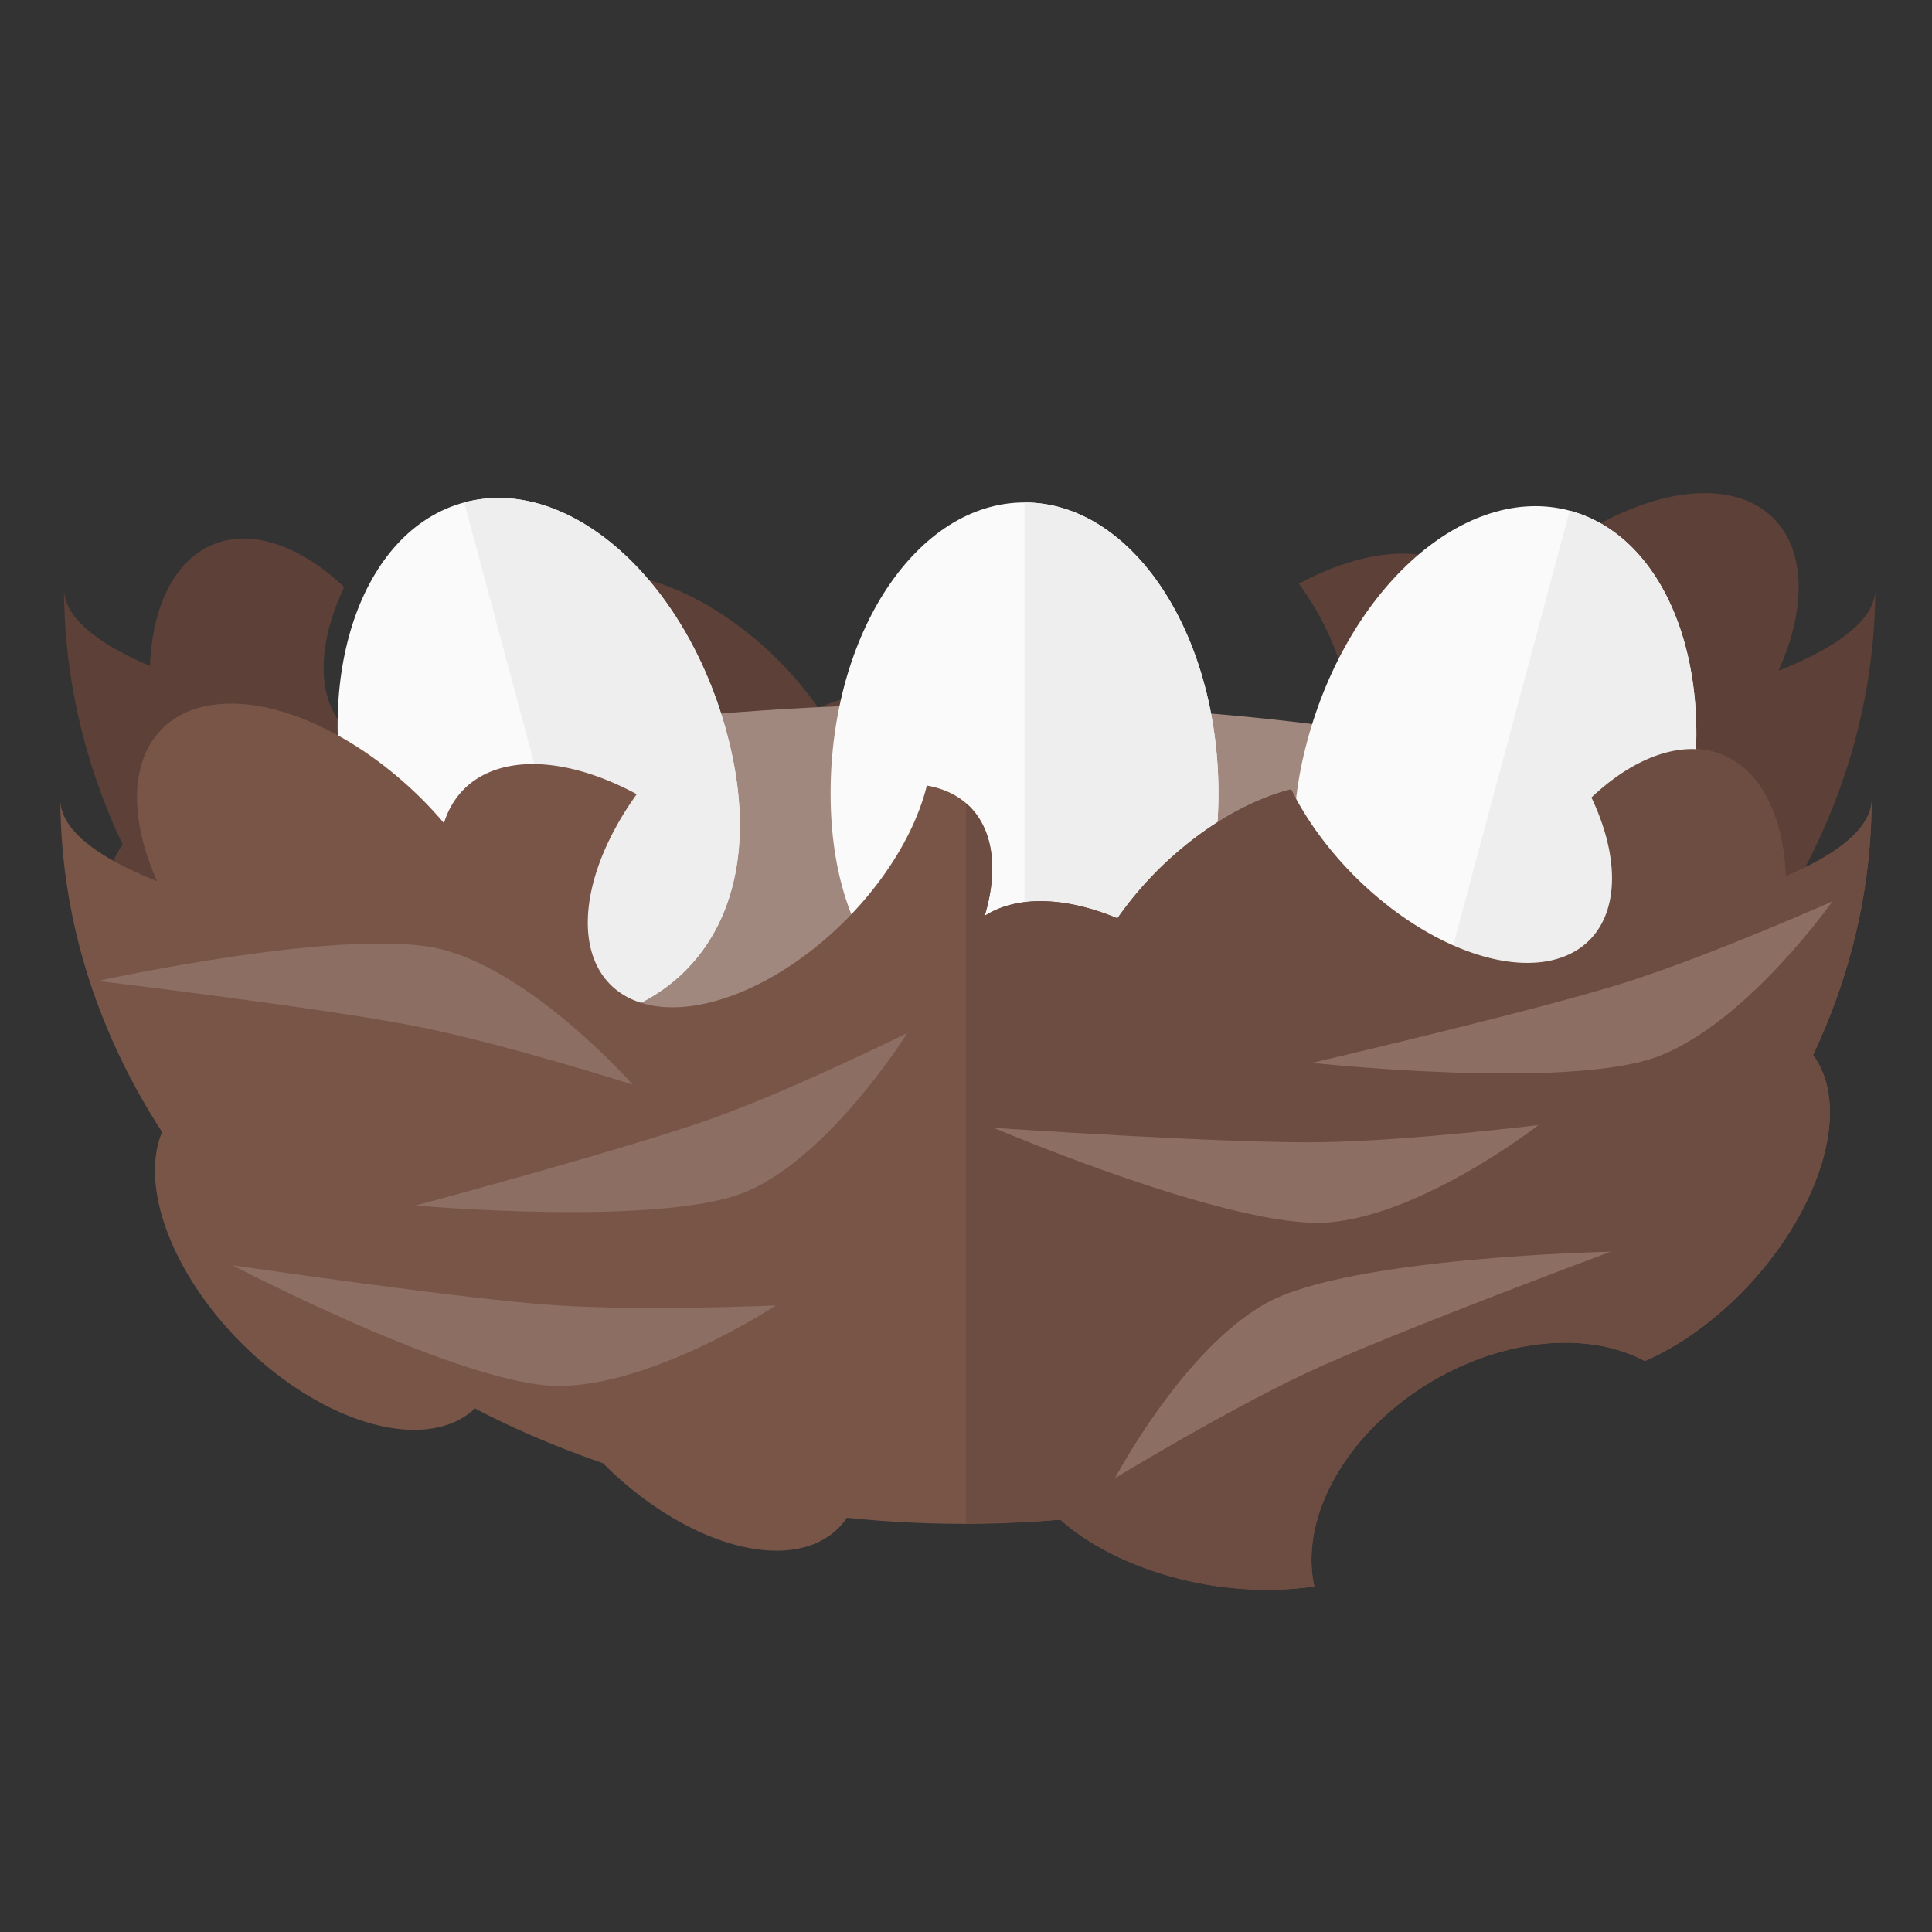 <svg xmlns="http://www.w3.org/2000/svg" xmlns:xlink="http://www.w3.org/1999/xlink" width="512" height="512"><rect width="100%" height="100%" fill="#333333" stroke="none"/><defs><lineargradient xlink:href="#a" id="b" gradientunits="userSpaceOnUse" gradienttransform="matrix(1.929,0,0,1.929,2978.258,727.527)" x1="312" y1="344" x2="312" y2="368"/></defs><path style="isolation:auto;mix-blend-mode:normal" d="M176.418 365.531a32 56 80.365 0 1-11.754-.914 56 40 30.643 0 0-31.125-54.302 56 40 30.643 0 0-56.48-5.395 56 32 47.514 0 1-28.088-20.732 56 32 47.514 0 1-16.463-60.348 240 192 0 0 1-15.537-67.652 240 48 0 0 0 22.785 20.281 62.134 35.505 67.583 0 1 16.697-32.18 62.134 35.505 67.583 0 1 34.77 11.278 32 56 45 0 0 .543 37.826 32 56 45 0 0 62.224-16.97 32 56 45 0 0 16.817-23.024 56 32 45 0 1 35.418 21.535 56 32 45 0 1 10.615 12.658 35.505 62.134 45 0 1 35.183-.646A56 32 45 0 1 256 157.963a56 32 45 0 1 11.348-5.555 56 32 45 0 0 21.623 35.78 56 32 45 0 0 62.224 16.97 56 32 45 0 0-6.965-50.462 35.505 62.134 45 0 1 45.782-1.338 35.505 62.134 45 0 1 5.308 8.994 35.505 62.134 45 0 1 5.65-6.164 35.505 62.134 45 0 1 52.874-25.438 35.505 62.134 45 0 1 16.168 6.608 35.505 62.134 45 0 1 1.32 40.392 240 48 0 0 0 25.639-21.562 240 192 0 0 1-26.953 88.029 32 56 45 0 1-21.047 55.97 32 56 45 0 1-61.858 17.296 48 40 41.81 0 0-62.443-2.186 48 40 41.81 0 0-6.469 38.281 32 56 45 0 1-27.455-4.42 32 56 45 0 1-2.21-2.712 240 192 0 0 1-56.563.503 32 56 80.365 0 1-39.002 17.239 32 56 80.365 0 1-16.553 1.343z" color="#000" overflow="visible" fill="#5d4037"/><ellipse style="isolation:auto;mix-blend-mode:normal" cx="256" cy="239.215" rx="208" ry="52.748" color="#000" overflow="visible" fill="#a1887f"/><path style="isolation:auto;mix-blend-mode:normal" d="M192.624 194.313c-11.019-41.123-42.176-68.504-69.59-61.158-27.416 7.346-40.708 46.637-29.69 87.76 11.02 41.123 38.851 56.095 66.267 48.749 27.415-7.346 44.032-34.228 33.013-75.35z" color="#000" overflow="visible" fill="#fafafa"/><path style="isolation:auto;mix-blend-mode:normal" d="M123.033 133.155l36.578 136.509c27.415-7.346 44.032-34.228 33.013-75.35-11.019-41.124-42.176-68.505-69.59-61.16z" color="#000" overflow="visible" fill="#eee"/><path style="isolation:auto;mix-blend-mode:normal" d="M322.9 210.24c0-42.573-23.007-77.085-51.39-77.085-28.382 0-51.39 34.512-51.39 77.086 0 42.573 23.008 64.238 51.39 64.238s51.39-21.665 51.39-64.238z" color="#000" overflow="visible" fill="#fafafa"/><path style="isolation:auto;mix-blend-mode:normal" d="M271.51 133.155v141.324c28.382 0 51.39-21.665 51.39-64.238 0-42.574-23.007-77.086-51.39-77.086z" color="#000" overflow="visible" fill="#eee"/><path style="isolation:auto;mix-blend-mode:normal" d="M59.127 186.526a62.134 35.505 45 0 0-16.168 6.607 62.134 35.505 45 0 0-1.32 40.393A240 48 0 0 1 16 211.963a240 192 0 0 0 26.953 88.03A56 32 45 0 0 64 355.962a56 32 45 0 0 61.857 17.295A240 192 0 0 0 136 378.24a240 192 0 0 0 23.81 9.526 56 32 45 0 0 .19.197 56 32 45 0 0 62.225 16.97 56 32 45 0 0 2.21-2.712 240 192 0 0 0 56.563.504A56 32 9.635 0 0 320 419.963a56 32 9.635 0 0 28.307.43 40 56 59.357 0 1 31.125-54.303 40 56 59.357 0 1 56.48-5.394A32 56 42.486 0 0 464 339.963a32 56 42.486 0 0 16.463-60.348A240 192 0 0 0 496 211.963a240 48 0 0 1-22.785 20.281 35.505 62.134 22.417 0 0-16.697-32.18 35.505 62.134 22.417 0 0-34.77 11.278 56 32 45 0 1-.543 37.826 56 32 45 0 1-62.225-16.97 56 32 45 0 1-16.816-23.024 32 56 45 0 0-35.418 21.535 32 56 45 0 0-10.615 12.658 62.134 35.505 45 0 0-35.184-.646 32 56 45 0 0-3.976-28.982 32 56 45 0 0-11.348-5.555A32 56 45 0 1 224 243.964a32 56 45 0 1-62.225 16.97 32 56 45 0 1 6.965-50.463 62.134 35.505 45 0 0-45.781-1.338 62.134 35.505 45 0 0-5.309 8.994 62.134 35.505 45 0 0-5.65-6.164 62.134 35.505 45 0 0-52.873-25.437z" color="#000" overflow="visible" fill="#795548"/><path d="M445.682 223.088c11.02-41.122-2.273-80.414-29.688-87.76-27.415-7.346-58.572 20.036-69.59 61.159-11.02 41.123 5.597 68.004 33.013 75.35 27.415 7.346 55.247-7.626 66.265-48.749z" style="isolation:auto;mix-blend-mode:normal" color="#000" overflow="visible" fill="#fafafa"/><path d="M415.994 135.328l-36.577 136.51c27.415 7.345 55.247-7.627 66.265-48.75 11.02-41.122-2.273-80.414-29.688-87.76z" style="isolation:auto;mix-blend-mode:normal" color="#000" overflow="visible" fill="#eee"/><path style="isolation:auto;mix-blend-mode:normal" d="M449.52 198.535a35.505 62.134 22.417 0 0-27.772 12.807 56 32 45 0 1-.543 37.826 56 32 45 0 1-62.225-16.97 56 32 45 0 1-16.816-23.024 32 56 45 0 0-35.418 21.535 32 56 45 0 0-10.615 12.658 62.134 35.505 45 0 0-35.184-.646 32 56 45 0 0-3.976-28.982 32 56 45 0 0-.971-.81v190.685a240 192 0 0 0 24.998-.89A56 32 9.635 0 0 320 419.965a56 32 9.635 0 0 28.307.429 40 56 59.357 0 1 31.125-54.303 40 56 59.357 0 1 56.48-5.394A32 56 42.486 0 0 464 339.963a32 56 42.486 0 0 16.463-60.348A240 192 0 0 0 496 211.963a240 48 0 0 1-22.785 20.281 35.505 62.134 22.417 0 0-16.697-32.18 35.505 62.134 22.417 0 0-6.998-1.529z" color="#000" overflow="visible" fill="#6d4c41"/><path d="M205.6 345.963s-32.302 21.333-57.6 21.333c-25.298 0-86.4-32-86.4-32s62.348 9.187 86.4 10.667c24.052 1.48 57.6 0 57.6 0M167.689 287.445s-25.575-29.06-49.987-35.696c-24.412-6.637-91.768 8.214-91.768 8.214s62.574 7.49 86.172 12.372c23.598 4.881 55.583 15.11 55.583 15.11M295.517 391.697s18.039-34.25 40.211-46.431c22.173-12.181 91.133-13.555 91.133-13.555S367.793 353.68 346 363.963c-21.793 10.284-50.483 27.734-50.483 27.734M485.601 238.876s-22.249 31.678-45.79 40.94c-23.543 9.261-92.118 1.852-92.118 1.852S409.076 267.39 432 259.963c22.924-7.428 53.601-21.087 53.601-21.087M407.735 298.147S377.22 321.965 352 323.963c-25.22 1.998-88.657-25.076-88.657-25.076s62.879 4.233 86.972 3.81c24.094-.425 57.42-4.55 57.42-4.55M240.455 273.75s-19.996 32.083-42.156 41.839-88.13 3.882-88.13 3.882 58.187-15.594 79.831-23.508c21.644-7.914 50.455-22.214 50.455-22.214" fill="#8d6e63" fill-rule="evenodd"/></svg>